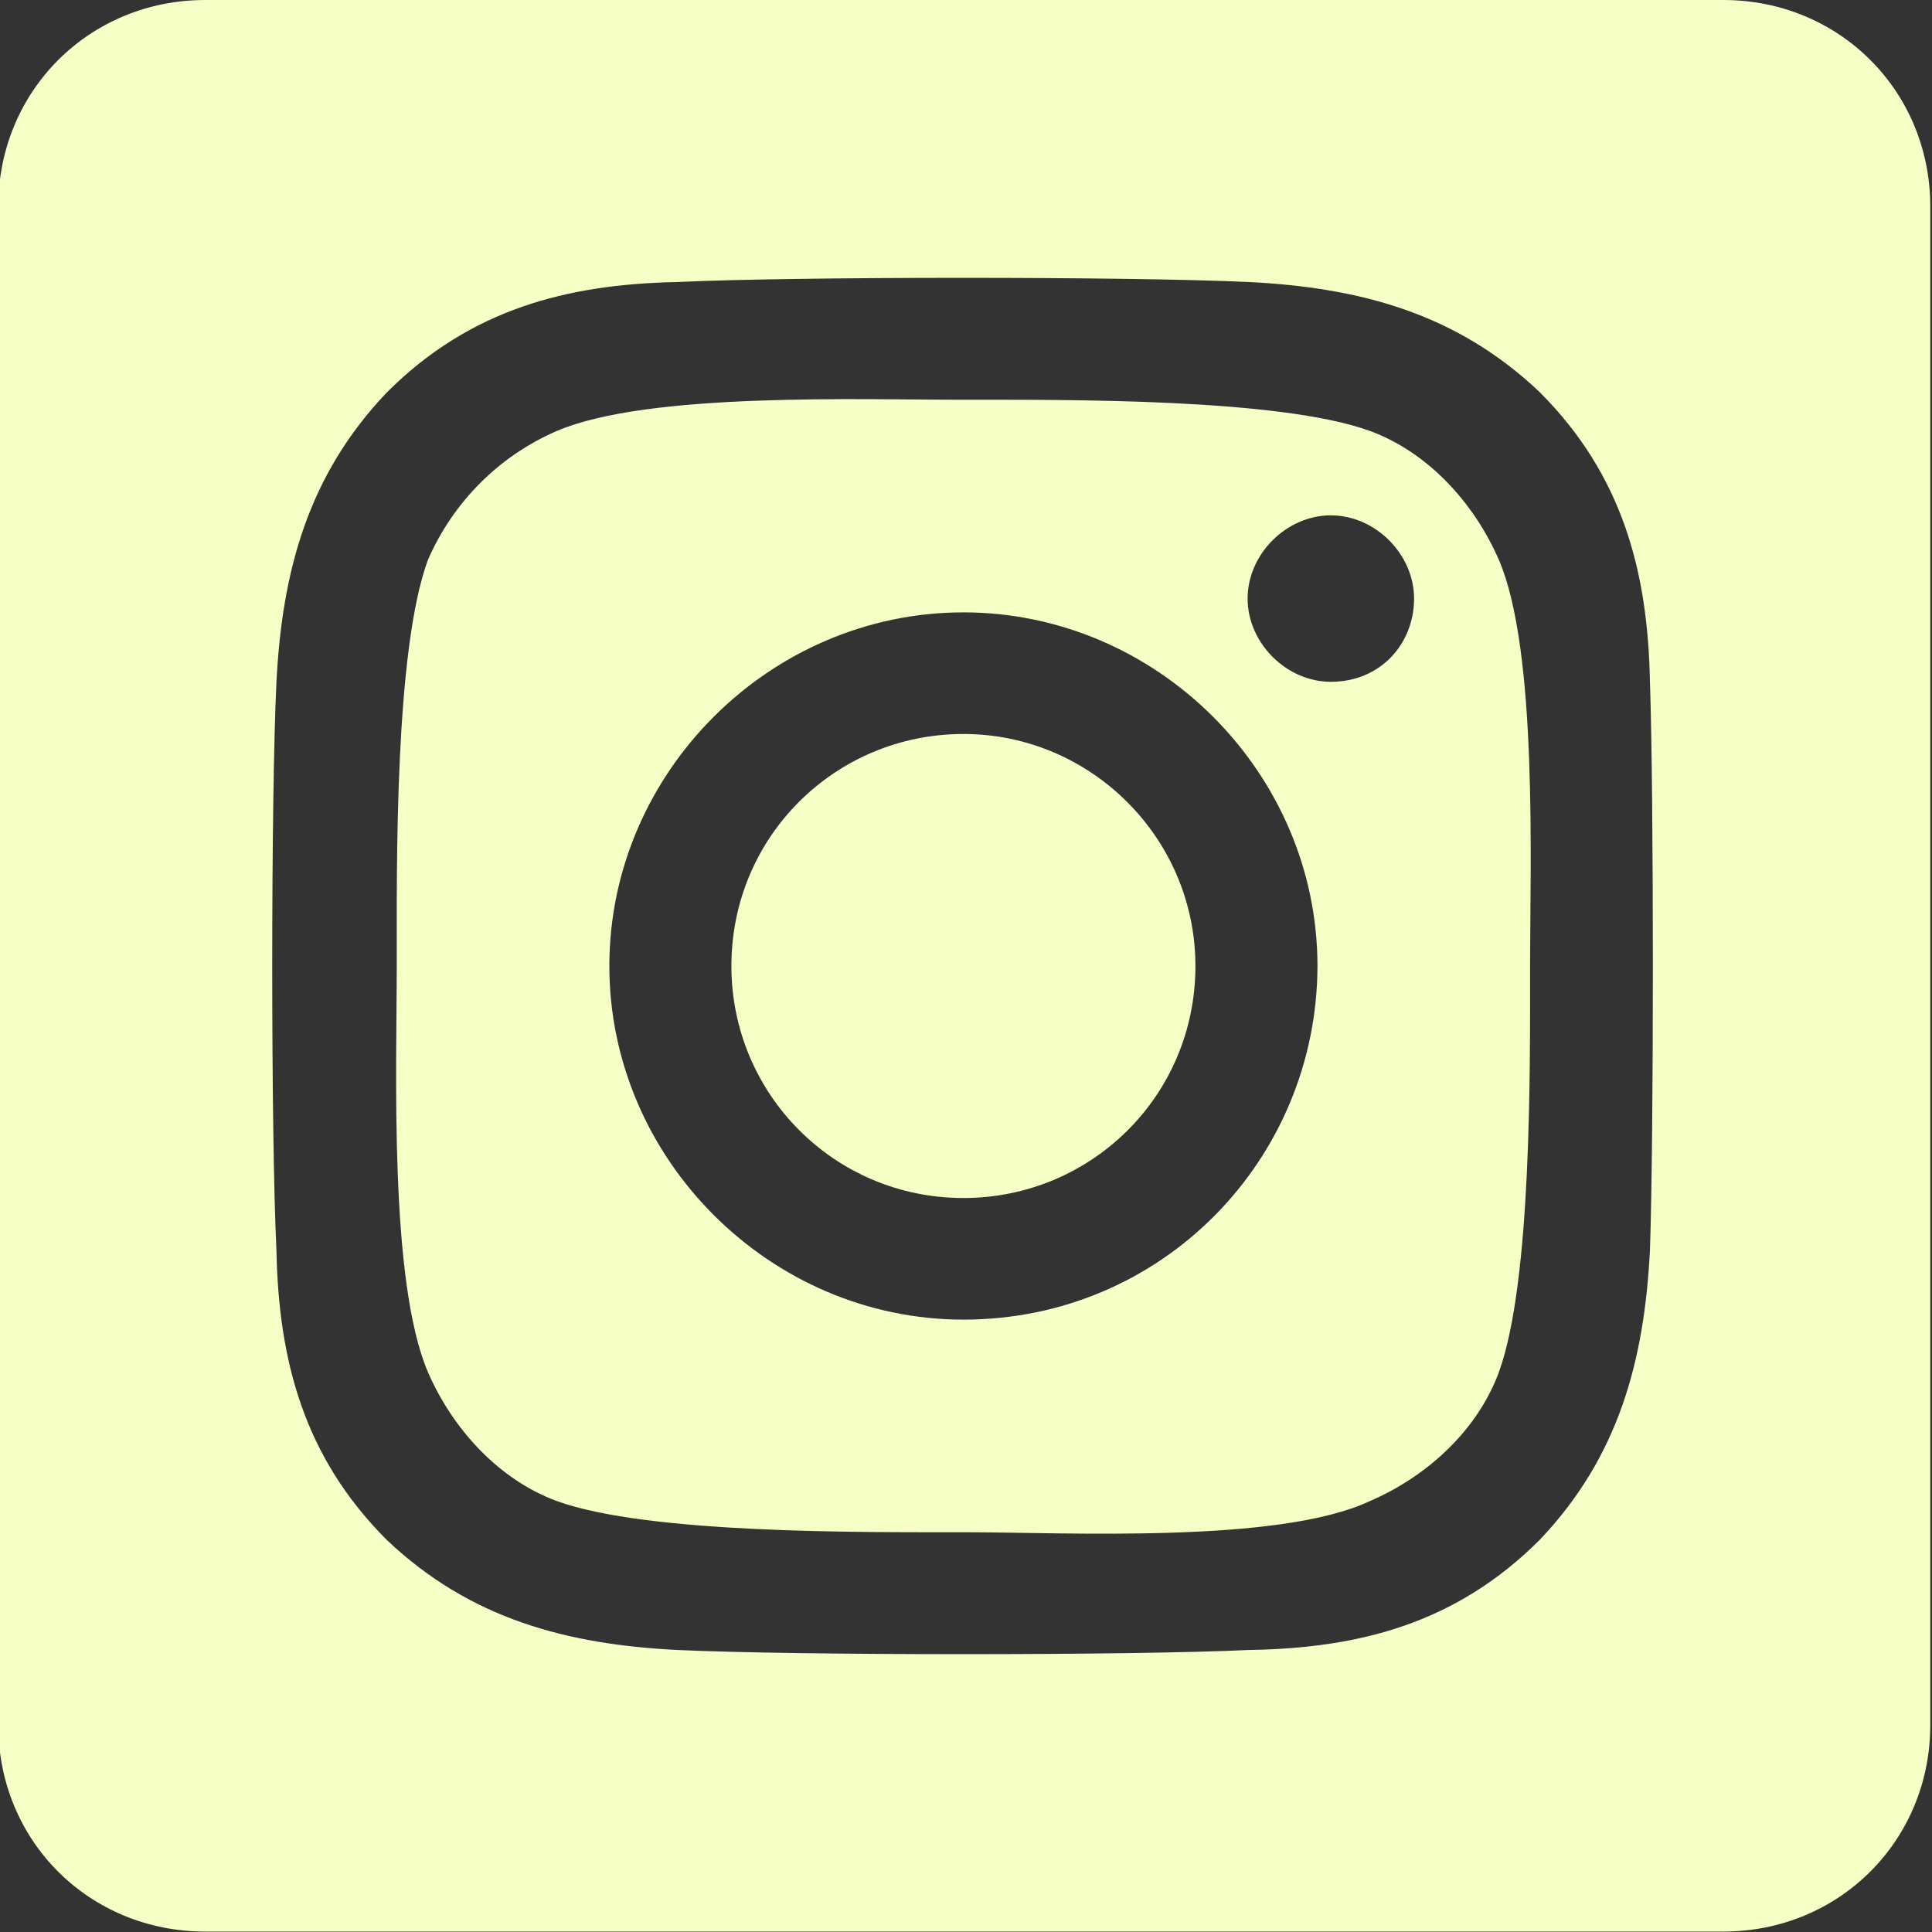 <?xml version="1.0" encoding="utf-8"?>
<!-- Generator: Adobe Illustrator 24.1.0, SVG Export Plug-In . SVG Version: 6.00 Build 0)  -->
<svg version="1.1" id="Calque_1" focusable="false" xmlns="http://www.w3.org/2000/svg" xmlns:xlink="http://www.w3.org/1999/xlink"
	 x="0px" y="0px" viewBox="0 0 448 448" style="enable-background:new 0 0 448 448;" xml:space="preserve">
<rect x="0" y="0" width="448" height="448" fill="#333333" stroke="none"/>
<style type="text/css">
	.st0{fill:#F6FFC5;}
</style>
<path class="st0" d="M223.4,170.2c-29.6,0-53.8,23.7-53.8,53.8c0,29.6,23.8,53.8,53.8,53.8c29.6,0,53.8-23.7,53.8-53.8
	C277.2,194.4,253,170.2,223.4,170.2z M347.6,129.9c-5.8-13.4-16.6-25.1-30-30c-21.1-7.6-70.4-7.2-94.2-7.2s-73.1-1.8-94.2,7.2
	c-13.5,5.8-24.2,16.6-30,30C91.5,151,92,200.3,92,224c0,23.7-1.8,73,7.2,94.1c5.8,13.4,16.6,25.1,30,30c21.1,7.6,70.4,7.2,94.2,7.2
	s73.1,2.7,94.2-7.2c13.5-5.8,25.1-16.6,30-30c7.6-21.1,7.2-70.3,7.2-94.1C354.8,200.3,356.6,151,347.6,129.9L347.6,129.9z
	 M223.4,306c-44.8,0-82.1-37.2-82.1-82c0-44.8,37.2-82,82.1-82s82.1,37.2,82.1,82C305.4,268.8,269.6,306,223.4,306L223.4,306z
	 M308.6,158.1c-10.3,0-19.3-9-19.3-19.3s9-19.3,19.3-19.3c10.3,0,19.3,9,19.3,19.3l0,0C327.9,149.2,320.2,158.1,308.6,158.1
	L308.6,158.1L308.6,158.1z M399.6,0h-352c-26.9,0-48,21.1-48,47.9v352.1c0,26.9,21.1,47.9,48,47.9h352c26.9,0,48-21.1,48-47.9V47.9
	C447.6,21.1,426.5,0,399.6,0z M382.6,289.9c-1.3,25.5-7.2,47.9-25.6,67.2c-19.3,19.3-41.7,25.1-67.3,25.5
	c-26.9,1.3-105.4,1.3-132.7,0c-25.6-1.3-48-7.2-67.3-25.5c-19.3-19.3-25.1-41.7-25.6-67.2c-1.3-26.9-1.3-104.8,0-131.7
	c1.3-25.5,7.2-47.9,25.6-67.2C109,71.7,131.5,65.9,157,65.4c26.9-1.3,105.4-1.3,132.7,0c25.6,1.3,48,7.2,67.3,25.5
	c19.3,19.3,25.1,41.7,25.6,67.2C383.5,185,383.5,263,382.6,289.9z"/>
</svg>
